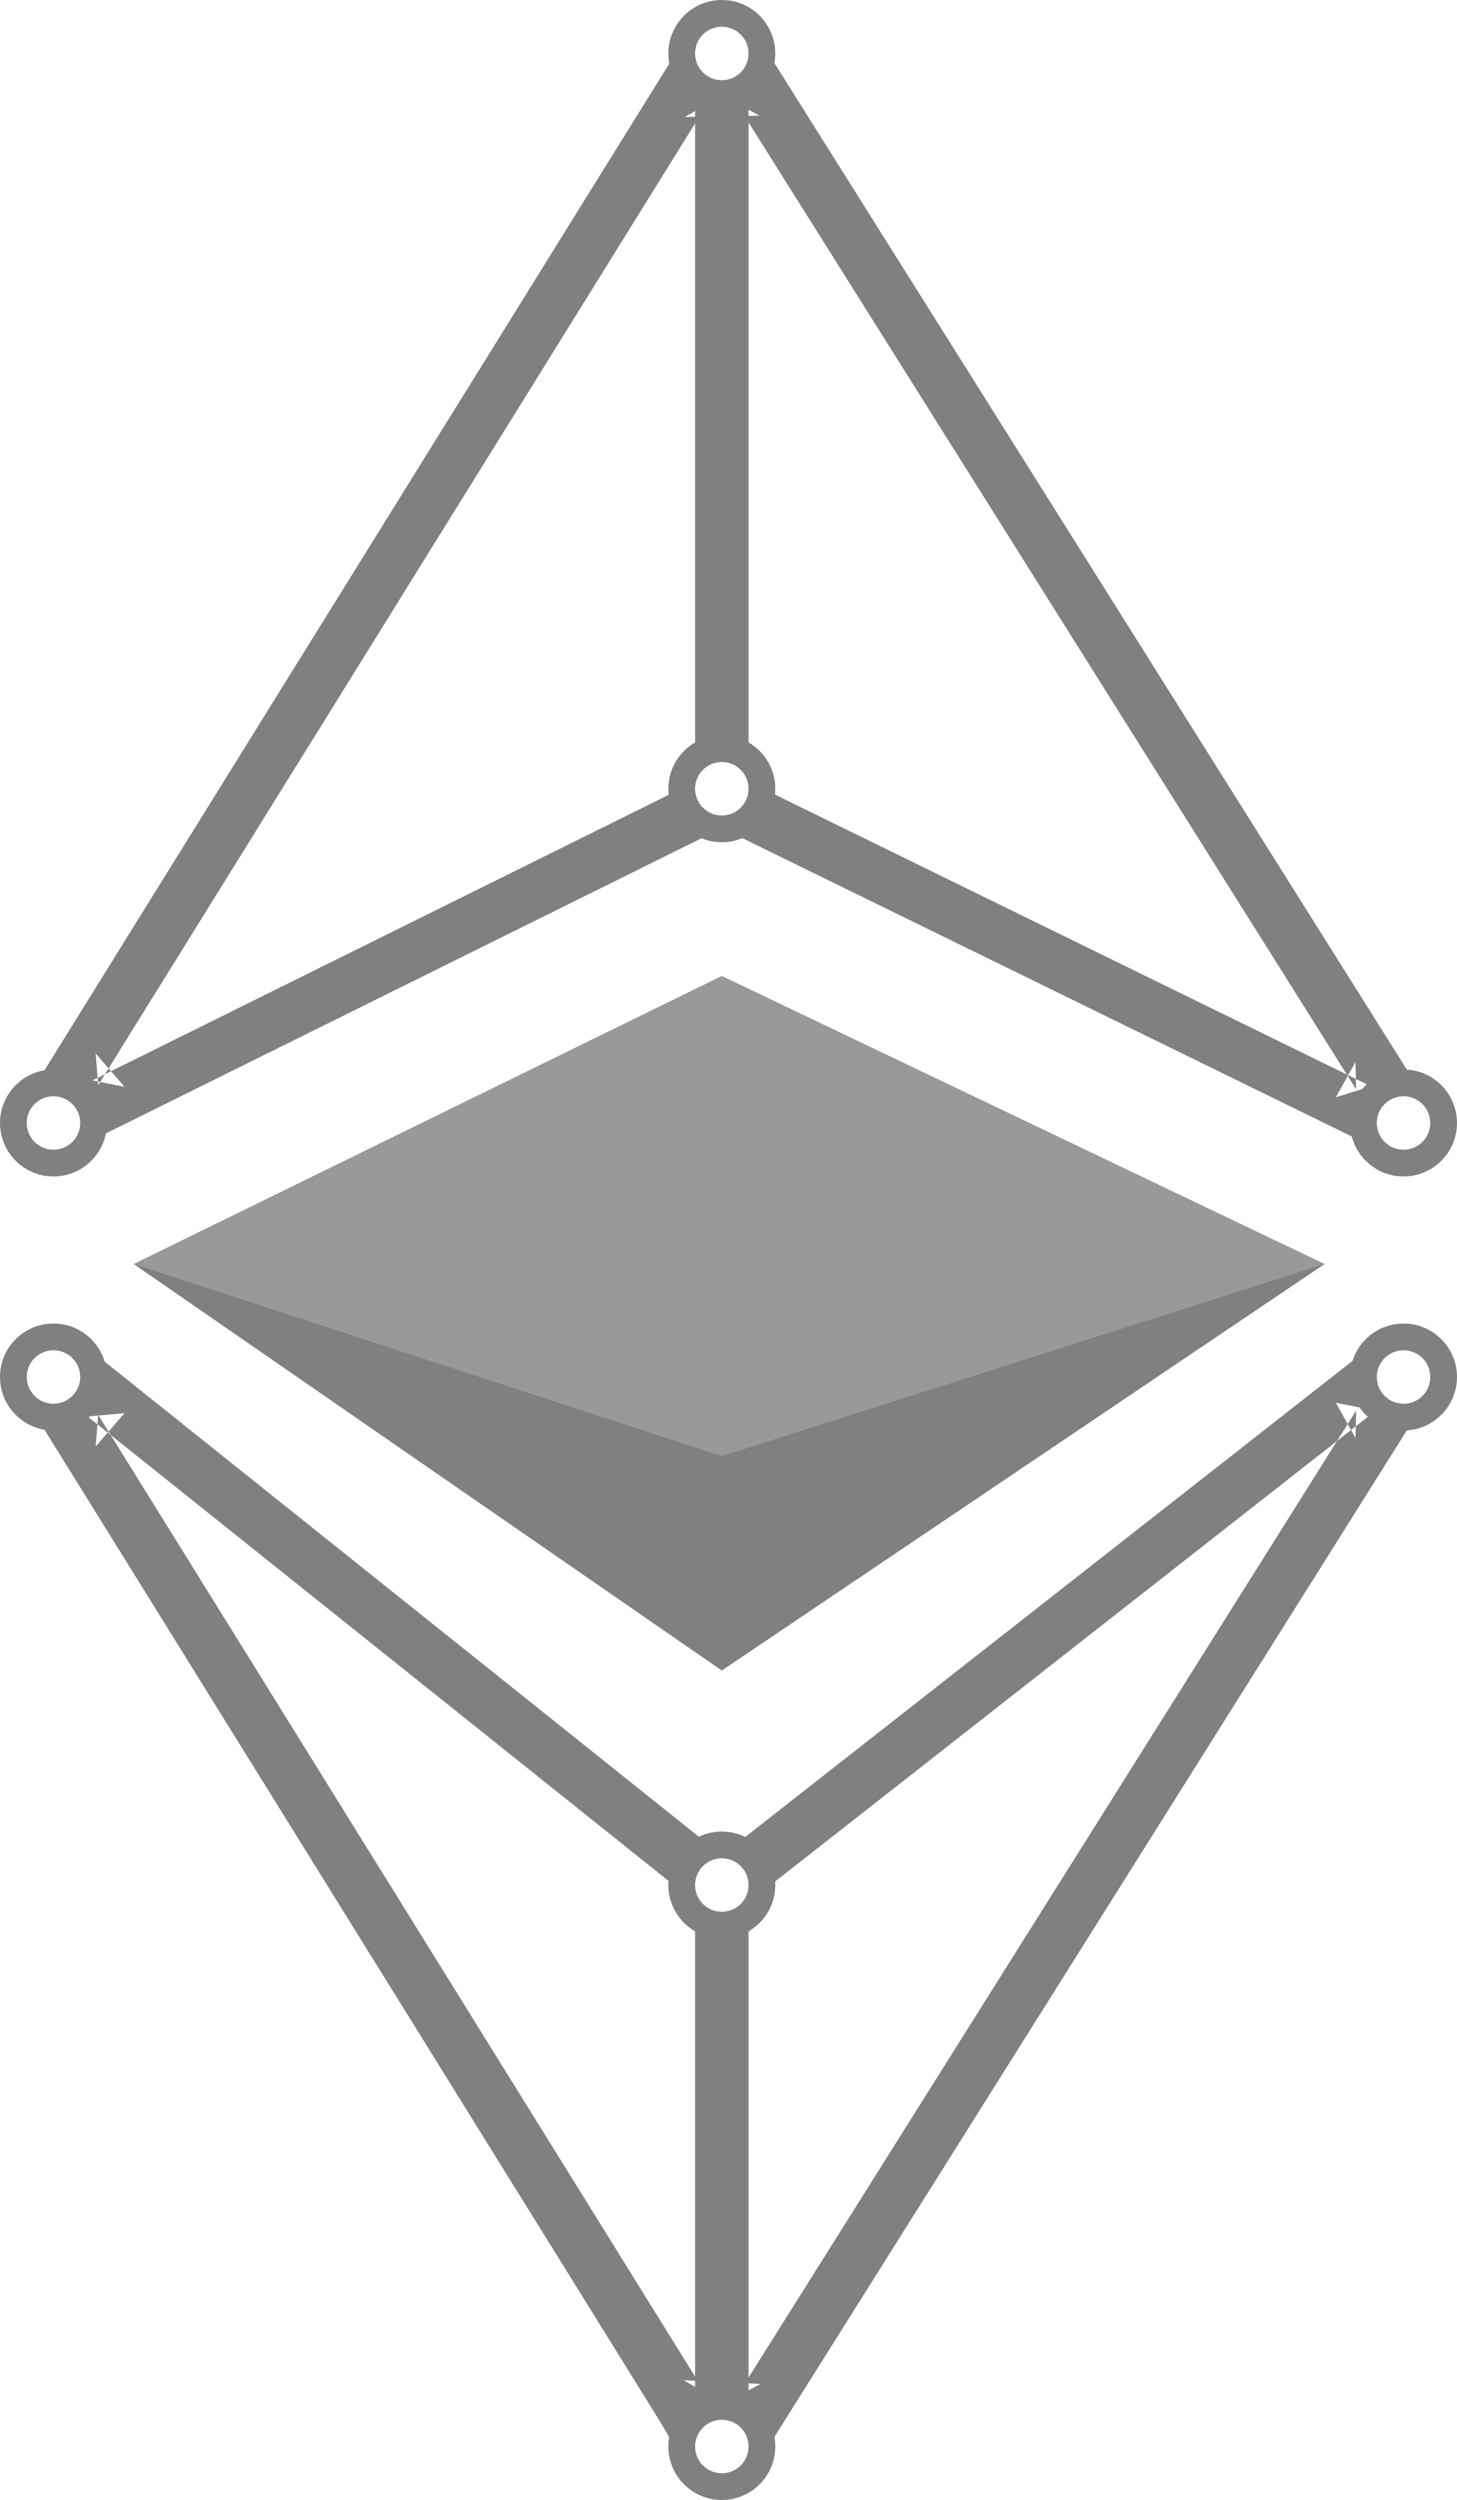 <svg xmlns="http://www.w3.org/2000/svg" xmlns:xlink="http://www.w3.org/1999/xlink" width="109" height="187" version="1.1" viewBox="0 0 109 187"><g id="Page-1" fill="none" fill-rule="evenodd" stroke="none" stroke-width="1"><g id="ETC-logo-outlines"><g id="center-rect" transform="translate(10, 50)"><polygon id="Rectangle-14" fill="gray" points="76.048 13.048 65.662 66.437 13.048 76.048" transform="translate(44.548, 44.548) rotate(45) translate(-44.548, -44.548)"/><polygon id="Rectangle-14-Copy" fill="#999" points="44.736 53.232 34.006 38.38 81.13 21.729 59.405 63.779" transform="translate(57.568, 42.754) rotate(45) translate(-57.568, -42.754)"/><polygon id="Rectangle-14-Copy-2" fill="#999" points="26.218 19.579 51.618 44.978 10.342 65.928" transform="translate(30.98, 42.754) rotate(45) translate(-30.98, -42.754)"/></g><g id="triangle" fill="gray"><path id="Rectangle-12" d="M52.884,7.806 L51.221,8.751 L56.823,8.652 L55.094,7.716 L101.455,81.488 L101.403,79.449 L99.934,82.078 L102.559,81.257 L57.079,58.996 L54.449,61.593 L52.884,61.07 L50.972,58.984 L6.917,80.814 L9.317,81.297 L7.158,78.804 L7.346,81.168 L52.884,7.806 Z M3.171,80.309 L5.146,81.257 L6.489,82.845 L7.306,85.086 L8.693,84.398 L53.012,62.437 L54.563,62.218 L100.801,84.849 L102.502,85.682 L102.62,83.365 L104.028,81.422 L105.473,80.364 L104.842,79.36 L58.481,5.588 L57.88,4.633 L55.573,6.942 L52.283,7.124 L50.061,4.771 L49.486,5.696 L3.947,79.058 L3.171,80.309 Z"/><polygon id="Line" points="56 56.341 56 5 54.724 6.479 52.74 6.007 52 5 52 56.568 53.391 56.341 55.031 56.568"/><path id="Oval-4" d="M4,86 L4,86 C5.105,86 6,85.105 6,84 C6,82.895 5.105,82 4,82 C2.895,82 2,82.895 2,84 C2,85.105 2.895,86 4,86 L4,86 Z M4,88 L4,88 C1.791,88 0,86.209 0,84 C0,81.791 1.791,80 4,80 C6.209,80 8,81.791 8,84 C8,86.209 6.209,88 4,88 L4,88 Z"/><path id="Oval-4-Copy" d="M105,86 L105,86 C106.105,86 107,85.105 107,84 C107,82.895 106.105,82 105,82 C103.895,82 103,82.895 103,84 C103,85.105 103.895,86 105,86 L105,86 Z M105,88 L105,88 C102.791,88 101,86.209 101,84 C101,81.791 102.791,80 105,80 C107.209,80 109,81.791 109,84 C109,86.209 107.209,88 105,88 L105,88 Z"/><path id="Oval-4-Copy-2" d="M54,6 L54,6 C55.105,6 56,5.105 56,4 C56,2.895 55.105,2 54,2 C52.895,2 52,2.895 52,4 C52,5.105 52.895,6 54,6 L54,6 Z M54,8 L54,8 C51.791,8 50,6.209 50,4 C50,1.791 51.791,0 54,0 C56.209,0 58,1.791 58,4 C58,6.209 56.209,8 54,8 L54,8 Z"/><path id="Oval-4-Copy-3" d="M54,61 L54,61 C55.105,61 56,60.105 56,59 C56,57.895 55.105,57 54,57 C52.895,57 52,57.895 52,59 C52,60.105 52.895,61 54,61 L54,61 Z M54,63 L54,63 C51.791,63 50,61.209 50,59 C50,56.791 51.791,55 54,55 C56.209,55 58,56.791 58,59 C58,61.209 56.209,63 54,63 L54,63 Z"/></g><g id="triangle-copy" fill="gray" transform="translate(54.5, 143) scale(1, -1) translate(-54.5, -143) translate(0, 99)"><path id="Line" d="M56,7 L56,5.716 L54,6.727 L52,5.716 L52,7 L52,43 L52,44.081 C52,44.081 53.376,43 54,43 C54.709,43 56,44.081 56,44.081 L56,43 L56,7 Z"/><path id="Rectangle-12" d="M52.752,8.019 L51.151,8.961 L56.904,8.679 L55.112,7.746 L101.455,81.488 L101.403,79.449 L99.934,82.078 L102.914,81.479 L57.342,45.76 L56.175,47.456 L53.895,48.604 C53.895,48.604 52.331,47.931 51.838,47.456 C51.345,46.982 50.831,45.654 50.831,45.654 L6.557,81.044 L9.317,81.297 L7.158,78.804 L7.346,81.168 L52.752,8.019 Z M3.171,80.309 L5.456,81.717 L6.196,82.646 L7.552,85.369 L9.054,84.169 L53.19,48.889 L54.662,48.741 L100.446,84.627 L102.286,86.069 L102.678,82.728 L103.969,81.422 L105.473,80.364 L104.842,79.36 L58.499,5.617 L57.877,4.627 L55.47,6.448 L52.646,5.909 L50.185,4.504 L49.354,5.909 L3.947,79.058 L3.171,80.309 Z"/><path id="Oval-4" d="M4,86 L4,86 C5.105,86 6,85.105 6,84 C6,82.895 5.105,82 4,82 C2.895,82 2,82.895 2,84 C2,85.105 2.895,86 4,86 L4,86 Z M4,88 L4,88 C1.791,88 0,86.209 0,84 C0,81.791 1.791,80 4,80 C6.209,80 8,81.791 8,84 C8,86.209 6.209,88 4,88 L4,88 Z"/><path id="Oval-4-Copy" d="M105,86 L105,86 C106.105,86 107,85.105 107,84 C107,82.895 106.105,82 105,82 C103.895,82 103,82.895 103,84 C103,85.105 103.895,86 105,86 L105,86 Z M105,88 L105,88 C102.791,88 101,86.209 101,84 C101,81.791 102.791,80 105,80 C107.209,80 109,81.791 109,84 C109,86.209 107.209,88 105,88 L105,88 Z"/><path id="Oval-4-Copy-2" d="M54,6 L54,6 C55.105,6 56,5.105 56,4 C56,2.895 55.105,2 54,2 C52.895,2 52,2.895 52,4 C52,5.105 52.895,6 54,6 L54,6 Z M54,8 L54,8 C51.791,8 50,6.209 50,4 C50,1.791 51.791,0 54,0 C56.209,0 58,1.791 58,4 C58,6.209 56.209,8 54,8 L54,8 Z"/><path id="Oval-4-Copy-3" d="M54,48 L54,48 C55.105,48 56,47.105 56,46 C56,44.895 55.105,44 54,44 C52.895,44 52,44.895 52,46 C52,47.105 52.895,48 54,48 L54,48 Z M54,50 L54,50 C51.791,50 50,48.209 50,46 C50,43.791 51.791,42 54,42 C56.209,42 58,43.791 58,46 C58,48.209 56.209,50 54,50 L54,50 Z"/></g></g></g></svg>